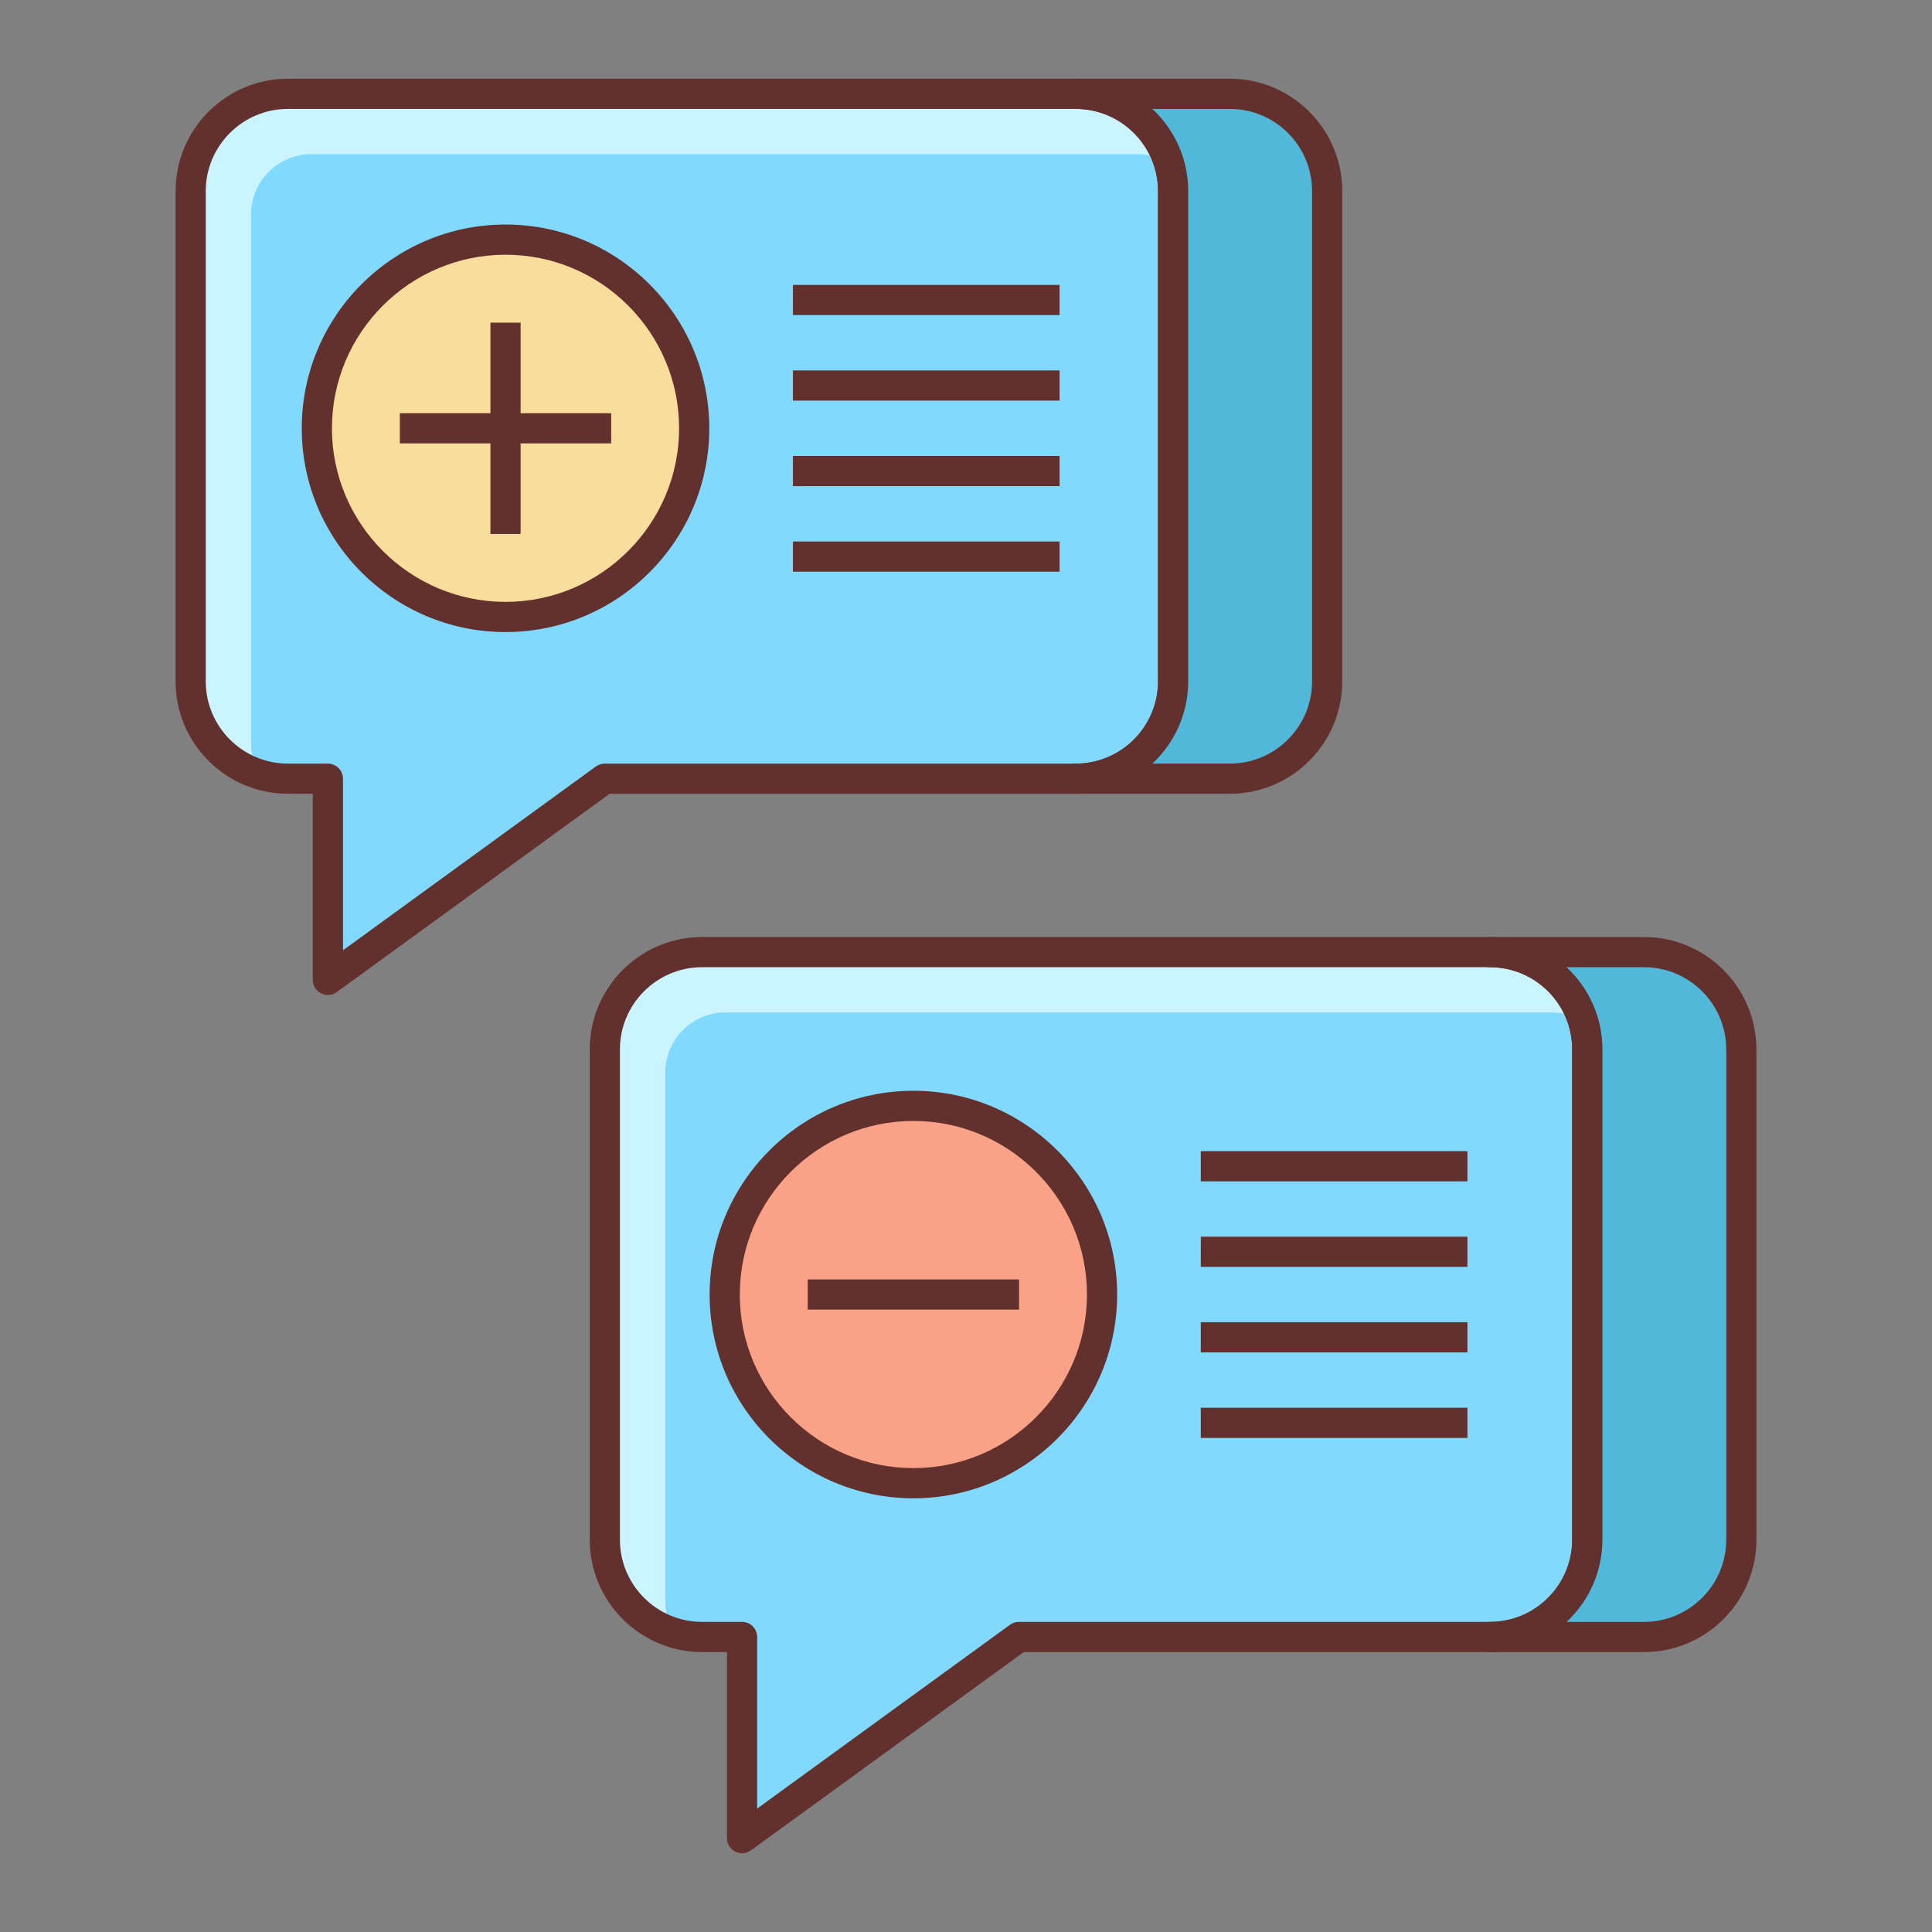 <svg xmlns="http://www.w3.org/2000/svg"  viewBox="0 0 64 64" width="64px" height="64px"><rect x="0" y="0" width="64" height="64" fill="#808080" stroke="none"/><path fill="#82d9ff" d="M35.638,3.108H9.539c-1.78,0-3.223,1.443-3.223,3.223v16.241c0,1.78,1.443,3.223,3.223,3.223h1.323v6.665 l9.169-6.665h15.607c1.78,0,3.223-1.443,3.223-3.223V6.331C38.86,4.551,37.418,3.108,35.638,3.108z"/><path fill="#caf4ff" d="M8.316,24.573V7.108c0-1.105,0.895-2,2-2h27.322c0.365,0,0.71,0.074,1.037,0.186 c-0.434-1.268-1.622-2.186-3.037-2.186H9.539c-1.78,0-3.223,1.443-3.223,3.223v16.241c0,1.415,0.918,2.604,2.186,3.037 C8.39,25.282,8.316,24.938,8.316,24.573z"/><path fill="#63312d" d="M10.861,32.96c-0.078,0-0.155-0.018-0.227-0.055c-0.167-0.085-0.273-0.257-0.273-0.445v-6.165H9.539 c-2.053,0-3.723-1.67-3.723-3.723V6.331c0-2.053,1.67-3.723,3.723-3.723h26.099c2.053,0,3.723,1.67,3.723,3.723v16.242 c0,2.053-1.67,3.723-3.723,3.723H20.193l-9.038,6.569C11.068,32.928,10.965,32.96,10.861,32.96z M9.539,3.608 c-1.501,0-2.723,1.221-2.723,2.723v16.242c0,1.501,1.222,2.723,2.723,2.723h1.323c0.276,0,0.5,0.224,0.5,0.5v5.684l8.375-6.088 c0.085-0.062,0.188-0.096,0.294-0.096h15.607c1.501,0,2.723-1.221,2.723-2.723V6.331c0-1.501-1.221-2.723-2.723-2.723H9.539z"/><path fill="#52b8d9" d="M40.74,3.108h-5.103c1.78,0,3.223,1.443,3.223,3.223v16.241c0,1.78-1.443,3.223-3.223,3.223h5.103 c1.78,0,3.223-1.443,3.223-3.223V6.331C43.963,4.551,42.52,3.108,40.74,3.108z"/><path fill="#63312d" d="M40.741,26.295h-5.103c-0.276,0-0.5-0.224-0.5-0.5s0.224-0.5,0.5-0.5c1.501,0,2.723-1.221,2.723-2.723V6.331 c0-1.501-1.221-2.723-2.723-2.723c-0.276,0-0.5-0.224-0.5-0.5s0.224-0.5,0.5-0.5h5.103c2.053,0,3.723,1.67,3.723,3.723v16.242 C44.463,24.625,42.793,26.295,40.741,26.295z M38.174,25.295h2.567c1.501,0,2.723-1.221,2.723-2.723V6.331 c0-1.501-1.221-2.723-2.723-2.723h-2.567c0.729,0.68,1.187,1.649,1.187,2.723v16.242C39.36,23.646,38.903,24.615,38.174,25.295z"/><path fill="#82d9ff" d="M49.358,31.54H23.26c-1.78,0-3.223,1.443-3.223,3.223v16.241c0,1.78,1.443,3.223,3.223,3.223h1.323v6.665 l9.169-6.665h15.607c1.78,0,3.223-1.443,3.223-3.223V34.762C52.581,32.982,51.138,31.54,49.358,31.54z"/><path fill="#caf4ff" d="M22.037,53.004V35.539c0-1.105,0.895-2,2-2h27.322c0.365,0,0.71,0.074,1.037,0.186 c-0.434-1.268-1.622-2.186-3.037-2.186H23.259c-1.78,0-3.223,1.443-3.223,3.223v16.241c0,1.415,0.918,2.604,2.186,3.037 C22.111,53.714,22.037,53.369,22.037,53.004z"/><path fill="#63312d" d="M24.582,61.392c-0.078,0-0.155-0.018-0.227-0.055c-0.167-0.085-0.273-0.257-0.273-0.445v-6.165h-0.823 c-2.053,0-3.723-1.67-3.723-3.723V34.763c0-2.053,1.67-3.723,3.723-3.723h26.099c2.053,0,3.723,1.67,3.723,3.723v16.241 c0,2.053-1.67,3.723-3.723,3.723H33.914l-9.038,6.569C24.789,61.359,24.686,61.392,24.582,61.392z M23.259,32.04 c-1.501,0-2.723,1.221-2.723,2.723v16.241c0,1.501,1.221,2.723,2.723,2.723h1.323c0.276,0,0.5,0.224,0.5,0.5v5.684l8.375-6.088 c0.085-0.063,0.188-0.096,0.294-0.096h15.607c1.501,0,2.723-1.222,2.723-2.723V34.763c0-1.502-1.222-2.723-2.723-2.723H23.259z"/><path fill="#52b8d9" d="M54.461,31.54h-5.103c1.78,0,3.223,1.443,3.223,3.223v16.241c0,1.78-1.443,3.223-3.223,3.223h5.103 c1.78,0,3.223-1.443,3.223-3.223V34.762C57.684,32.982,56.241,31.54,54.461,31.54z"/><path fill="#63312d" d="M54.461,54.727h-5.103c-0.276,0-0.5-0.224-0.5-0.5s0.224-0.5,0.5-0.5c1.501,0,2.723-1.222,2.723-2.723V34.763 c0-1.502-1.222-2.723-2.723-2.723c-0.276,0-0.5-0.224-0.5-0.5s0.224-0.5,0.5-0.5h5.103c2.053,0,3.723,1.67,3.723,3.723v16.241 C58.185,53.057,56.514,54.727,54.461,54.727z M51.895,53.727h2.566c1.501,0,2.723-1.222,2.723-2.723V34.763 c0-1.502-1.222-2.723-2.723-2.723h-2.566c0.729,0.68,1.187,1.649,1.187,2.723v16.241C53.082,52.077,52.625,53.047,51.895,53.727z"/><circle cx="16.746" cy="14.188" r="6.25" fill="#f9dd9d"/><path fill="#63312d" d="M16.746,20.938c-3.722,0-6.75-3.028-6.75-6.75s3.028-6.75,6.75-6.75s6.75,3.028,6.75,6.75 S20.468,20.938,16.746,20.938z M16.746,8.438c-3.17,0-5.75,2.58-5.75,5.75s2.58,5.75,5.75,5.75s5.75-2.58,5.75-5.75 S19.917,8.438,16.746,8.438z"/><rect width="1" height="7" x="16.246" y="10.688" fill="#63312d"/><rect width="7" height="1" x="13.246" y="13.688" fill="#63312d"/><rect width="8.833" height="1" x="26.267" y="9.438" fill="#63312d"/><rect width="8.833" height="1" x="26.267" y="12.271" fill="#63312d"/><rect width="8.833" height="1" x="26.267" y="15.104" fill="#63312d"/><rect width="8.833" height="1" x="26.267" y="17.938" fill="#63312d"/><circle cx="30.257" cy="42.883" r="6.25" fill="#f9a287"/><path fill="#63312d" d="M30.257,49.633c-3.722,0-6.75-3.028-6.75-6.75s3.028-6.75,6.75-6.75s6.75,3.028,6.75,6.75 S33.979,49.633,30.257,49.633z M30.257,37.133c-3.17,0-5.75,2.579-5.75,5.75s2.58,5.75,5.75,5.75s5.75-2.579,5.75-5.75 S33.427,37.133,30.257,37.133z"/><rect width="7" height="1" x="26.757" y="42.383" fill="#63312d"/><rect width="8.833" height="1" x="39.778" y="38.133" fill="#63312d"/><rect width="8.833" height="1" x="39.778" y="40.967" fill="#63312d"/><rect width="8.833" height="1" x="39.778" y="43.8" fill="#63312d"/><rect width="8.833" height="1" x="39.778" y="46.633" fill="#63312d"/></svg>
